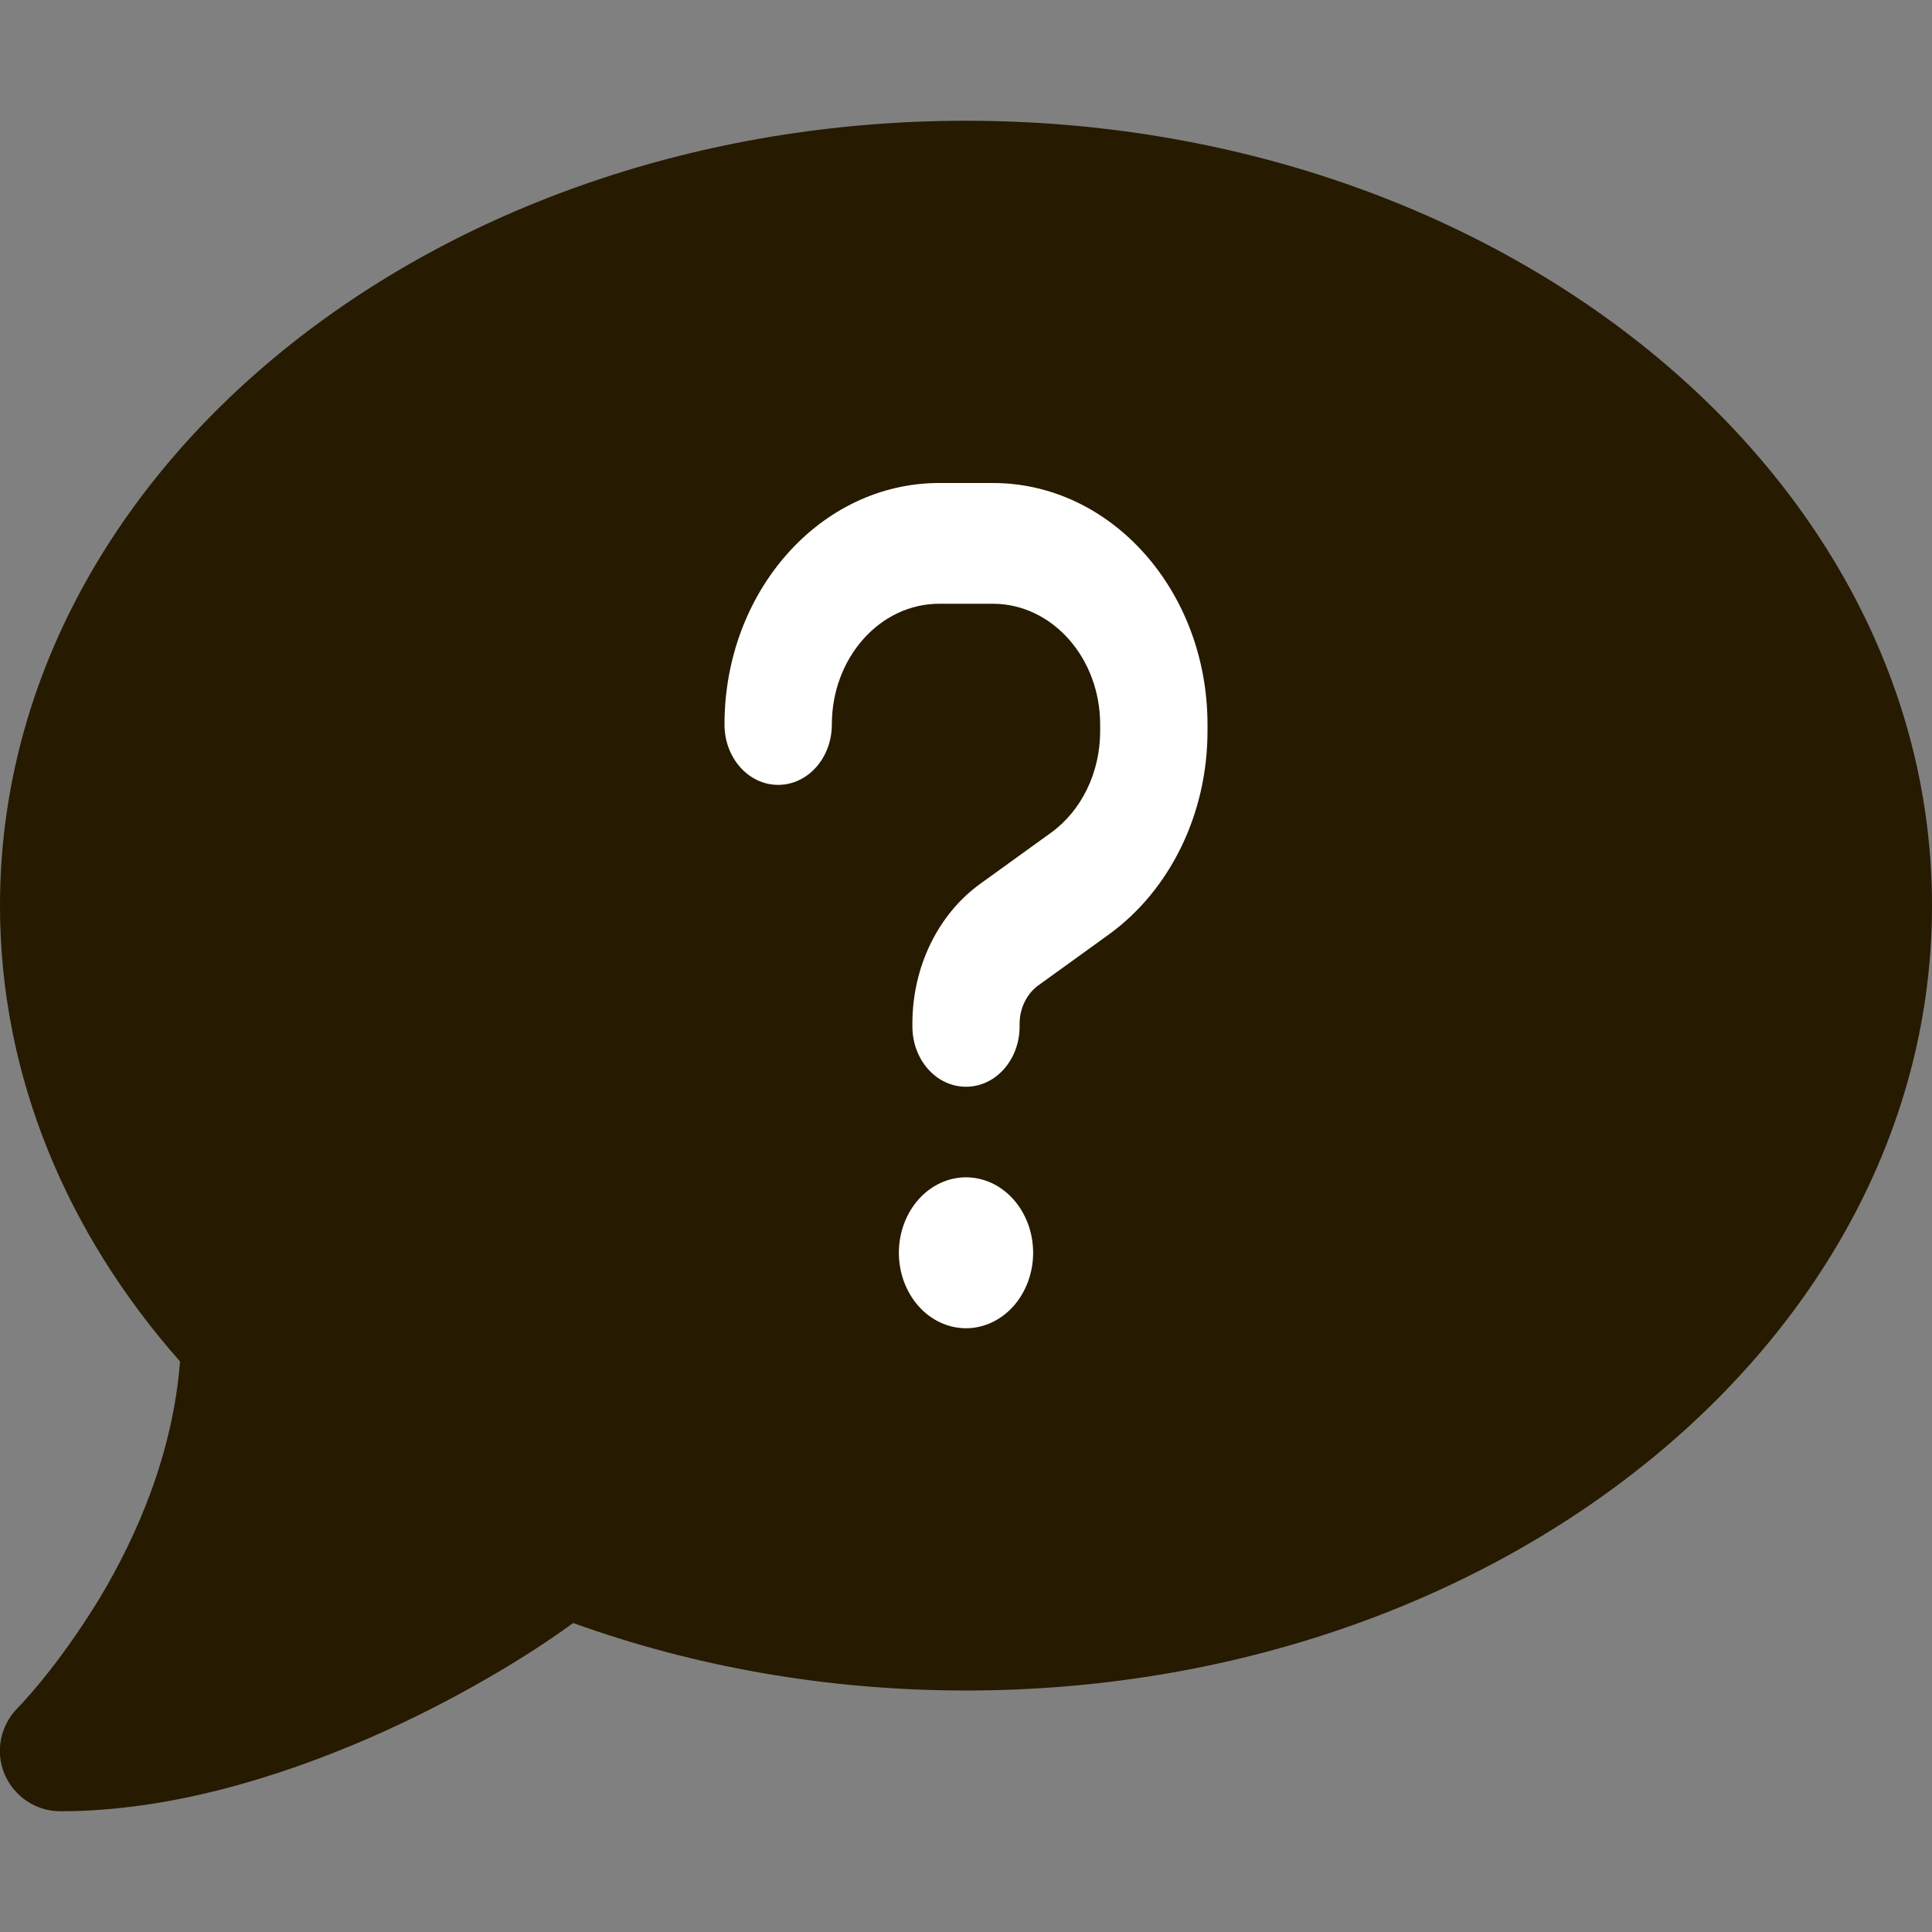 <svg width="16" height="16" viewBox="0 0 16 16" fill="none" xmlns="http://www.w3.org/2000/svg">
<rect x="0" y="0" width="16" height="16" fill="#808080" stroke="none"/>
<g clip-path="url(#clip0_18_14)">
<path d="M16 7.5C16 11.091 12.419 14 8 14C6.841 14 5.741 13.8 4.747 13.441C4.375 13.713 3.769 14.084 3.05 14.397C2.3 14.722 1.397 15 0.5 15C0.297 15 0.116 14.878 0.037 14.691C-0.041 14.503 0.003 14.291 0.144 14.147L0.153 14.137C0.162 14.128 0.175 14.116 0.194 14.094C0.228 14.056 0.281 13.997 0.347 13.916C0.475 13.759 0.647 13.528 0.822 13.241C1.134 12.722 1.431 12.041 1.491 11.275C0.553 10.213 -4.98406e-05 8.909 -4.98406e-05 7.5C-4.98406e-05 3.909 3.581 1 8 1C12.419 1 16 3.909 16 7.5Z" fill="#261A00"/>
<path d="M6.889 6C6.889 5.448 7.287 5 7.778 5H8.222C8.713 5 9.111 5.448 9.111 6V6.056C9.111 6.397 8.957 6.714 8.703 6.897L8.117 7.32C7.767 7.573 7.556 8.009 7.556 8.477V8.5C7.556 8.777 7.754 9 8 9C8.246 9 8.444 8.777 8.444 8.5V8.478C8.444 8.35 8.503 8.231 8.597 8.162L9.183 7.739C9.692 7.37 10 6.737 10 6.056V6C10 4.895 9.204 4 8.222 4H7.778C6.796 4 6 4.895 6 6C6 6.277 6.199 6.5 6.444 6.5C6.69 6.5 6.889 6.277 6.889 6ZM8 11C8.147 11 8.289 10.934 8.393 10.817C8.497 10.7 8.556 10.541 8.556 10.375C8.556 10.209 8.497 10.05 8.393 9.933C8.289 9.816 8.147 9.75 8 9.75C7.853 9.75 7.711 9.816 7.607 9.933C7.503 10.05 7.444 10.209 7.444 10.375C7.444 10.541 7.503 10.7 7.607 10.817C7.711 10.934 7.853 11 8 11Z" fill="white"/>
</g>
<defs>
<clipPath id="clip0_18_14">
<rect width="16" height="16" fill="white"/>
</clipPath>
</defs>
</svg>
